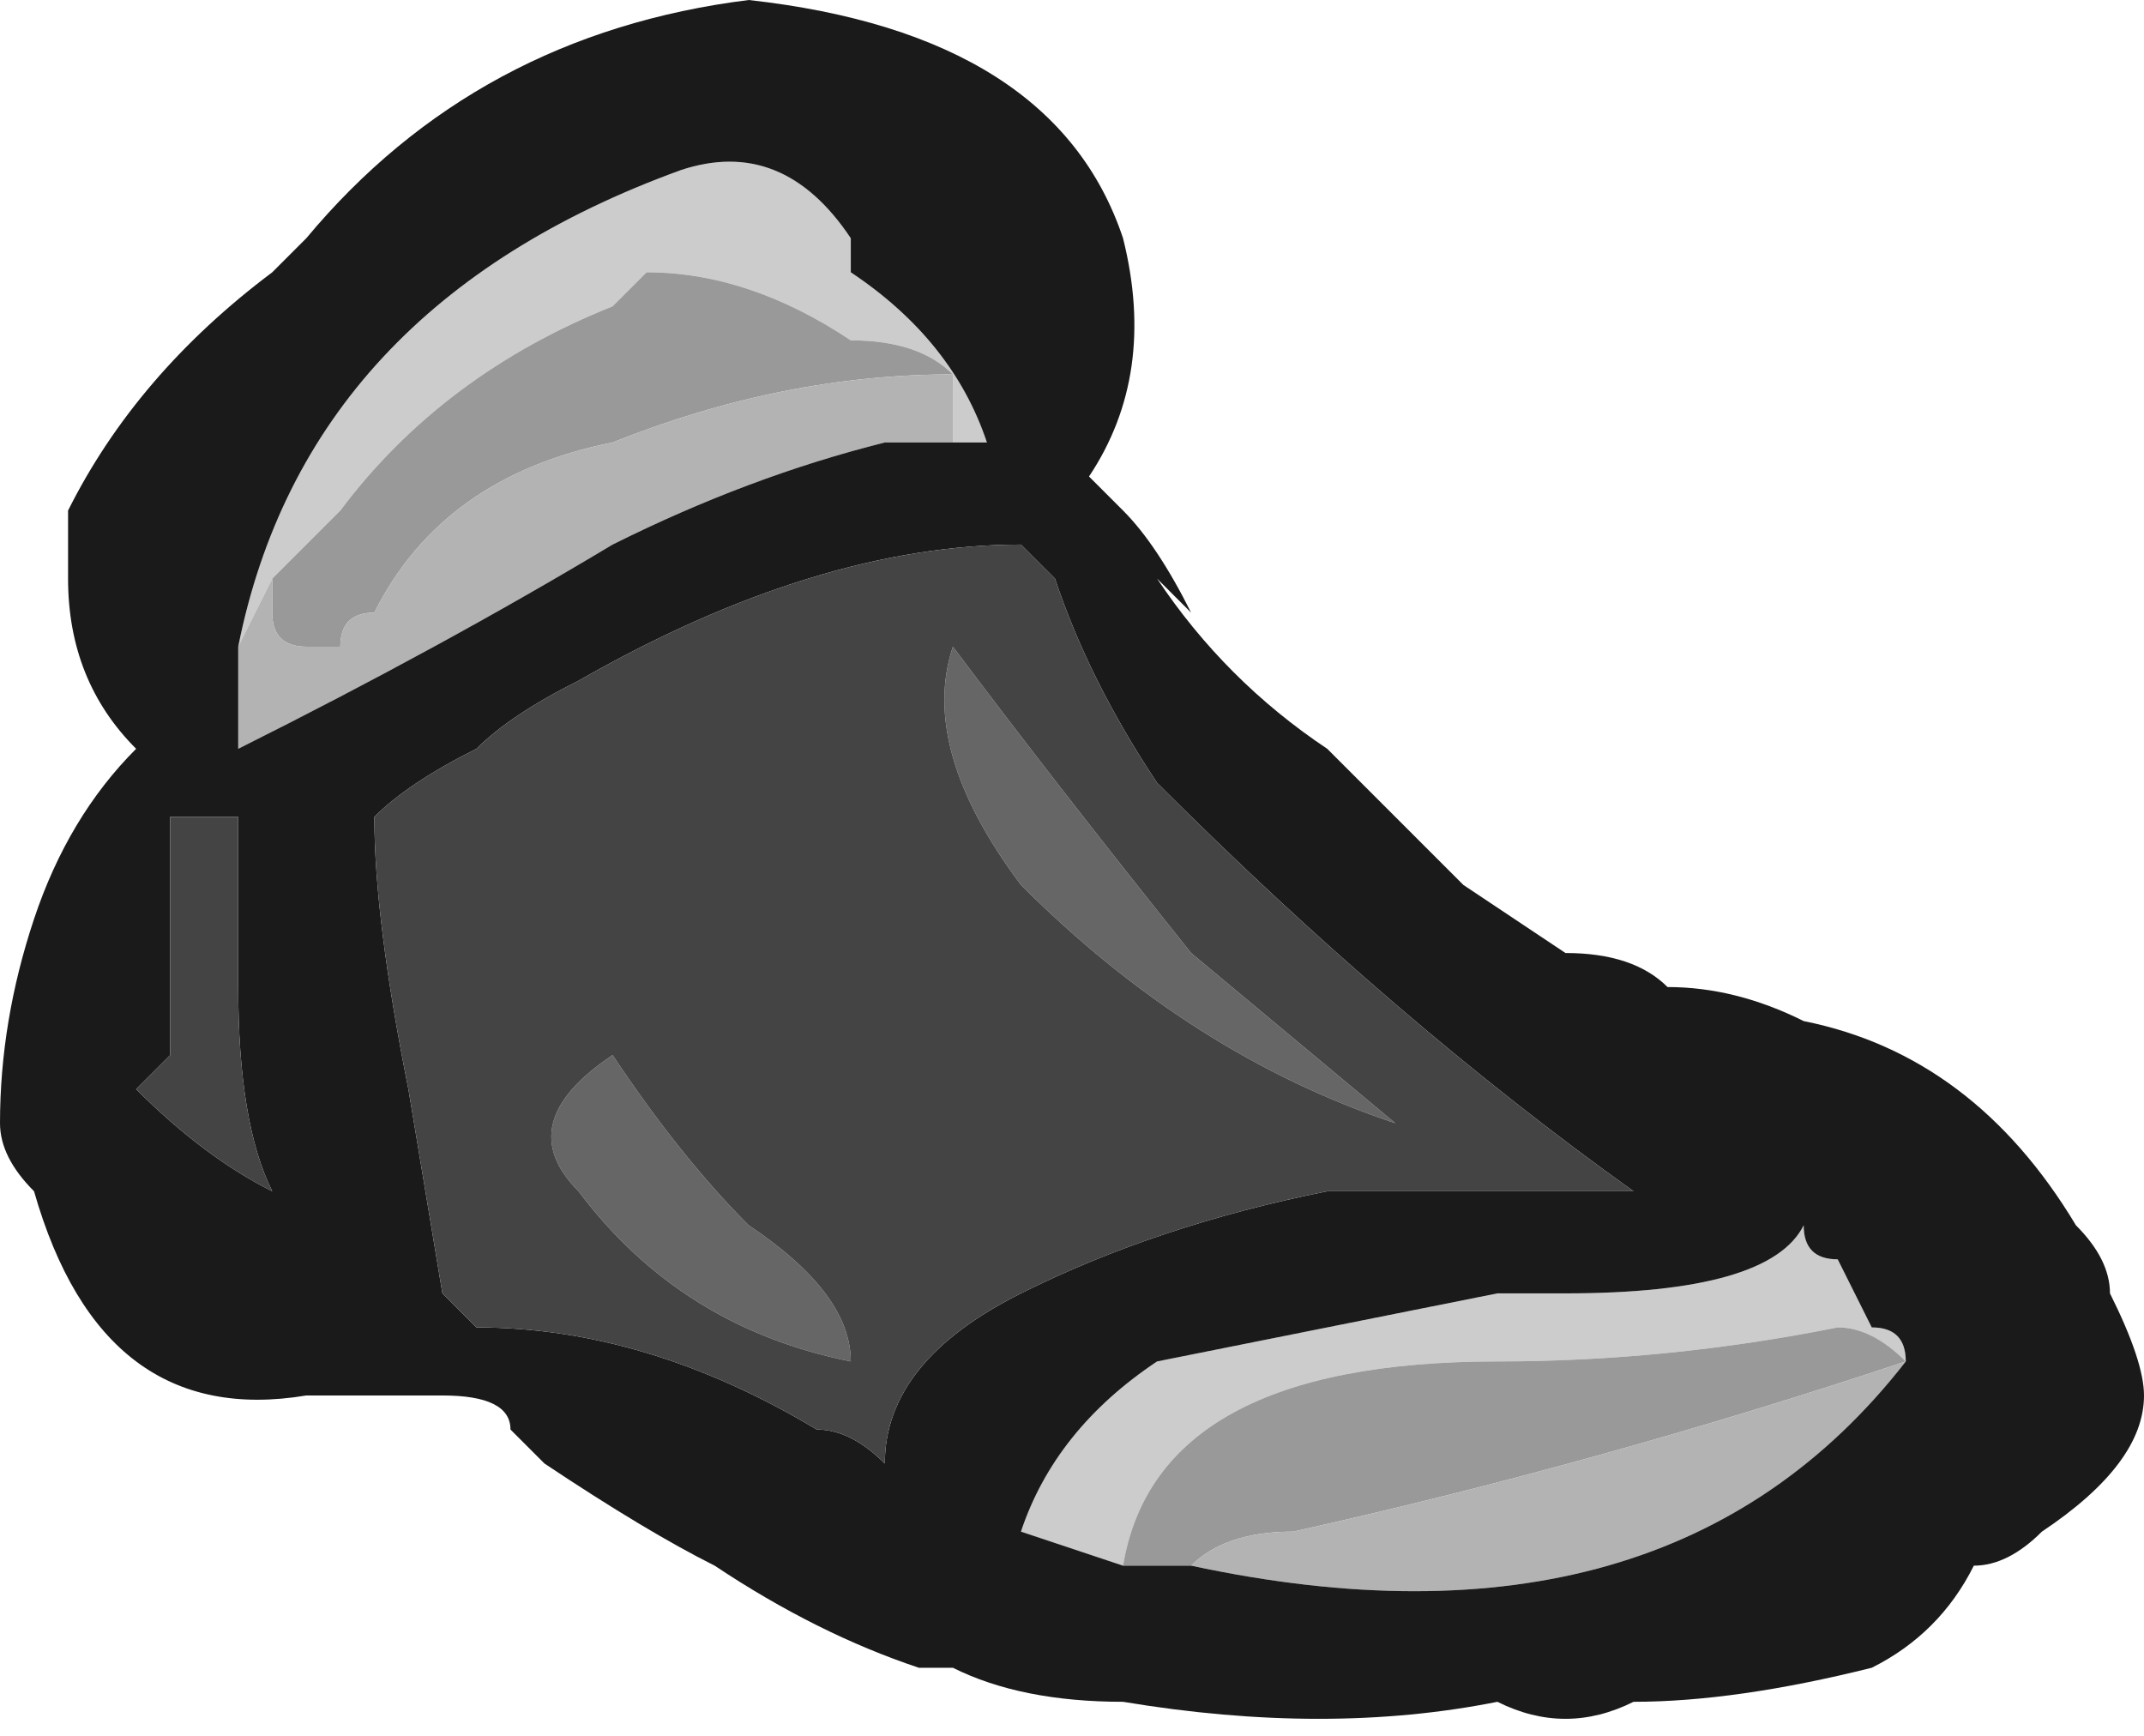 <?xml version="1.0" encoding="UTF-8" standalone="no"?>
<svg xmlns:ffdec="https://www.free-decompiler.com/flash" xmlns:xlink="http://www.w3.org/1999/xlink" ffdec:objectType="shape" height="2.55px" width="3.15px" xmlns="http://www.w3.org/2000/svg">
  <g transform="matrix(1.0, 0.0, 0.0, 1.0, 0.3, 1.3)">
    <path d="M1.1 -0.75 Q1.05 -0.8 0.95 -0.8 0.8 -0.9 0.65 -0.9 L0.6 -0.85 Q0.35 -0.75 0.2 -0.55 L0.1 -0.45 0.05 -0.35 Q0.15 -0.85 0.7 -1.05 0.85 -1.1 0.95 -0.95 L0.95 -0.9 Q1.1 -0.8 1.15 -0.65 L1.1 -0.65 1.1 -0.75 M1.35 1.0 L1.2 0.95 Q1.25 0.8 1.4 0.7 1.65 0.65 1.9 0.6 L2.0 0.6 Q2.3 0.6 2.35 0.5 2.35 0.55 2.4 0.55 L2.45 0.65 Q2.5 0.65 2.5 0.7 2.45 0.65 2.4 0.65 2.15 0.7 1.9 0.7 1.4 0.7 1.35 1.0" fill="#cccccc" fill-rule="evenodd" stroke="none"/>
    <path d="M0.1 -0.45 L0.2 -0.55 Q0.35 -0.75 0.6 -0.85 L0.65 -0.9 Q0.8 -0.9 0.95 -0.8 1.05 -0.8 1.1 -0.75 0.85 -0.75 0.6 -0.65 0.35 -0.6 0.25 -0.4 0.2 -0.4 0.2 -0.35 L0.15 -0.35 Q0.1 -0.35 0.1 -0.4 L0.1 -0.45 M1.35 1.0 Q1.4 0.7 1.9 0.7 2.15 0.7 2.4 0.65 2.45 0.65 2.5 0.7 2.05 0.85 1.6 0.95 1.5 0.95 1.45 1.0 L1.35 1.0" fill="#999999" fill-rule="evenodd" stroke="none"/>
    <path d="M1.1 -0.75 L1.1 -0.65 1.0 -0.65 Q0.8 -0.6 0.6 -0.5 0.35 -0.35 0.05 -0.2 L0.05 -0.35 0.1 -0.45 0.1 -0.4 Q0.1 -0.35 0.15 -0.35 L0.2 -0.35 Q0.2 -0.4 0.25 -0.4 0.35 -0.6 0.6 -0.65 0.85 -0.75 1.1 -0.75 M2.5 0.7 Q2.15 1.15 1.45 1.0 1.5 0.95 1.6 0.95 2.05 0.85 2.5 0.7" fill="#b3b3b3" fill-rule="evenodd" stroke="none"/>
    <path d="M1.1 -0.35 Q1.25 -0.15 1.45 0.1 L1.75 0.35 Q1.45 0.25 1.2 0.0 1.05 -0.2 1.1 -0.35 M0.6 0.25 Q0.7 0.4 0.8 0.5 0.95 0.6 0.95 0.7 0.7 0.65 0.55 0.45 0.45 0.35 0.6 0.25" fill="#666666" fill-rule="evenodd" stroke="none"/>
    <path d="M1.1 -0.65 L1.15 -0.65 Q1.1 -0.8 0.95 -0.9 L0.95 -0.95 Q0.85 -1.1 0.7 -1.05 0.15 -0.85 0.05 -0.35 L0.05 -0.2 Q0.35 -0.35 0.6 -0.5 0.8 -0.6 1.0 -0.65 L1.1 -0.65 M0.15 -0.95 Q0.4 -1.25 0.8 -1.3 1.25 -1.25 1.35 -0.95 1.4 -0.75 1.3 -0.6 L1.35 -0.55 Q1.4 -0.5 1.45 -0.4 L1.4 -0.45 Q1.5 -0.3 1.65 -0.2 L1.85 0.0 2.0 0.1 Q2.1 0.1 2.15 0.15 2.25 0.15 2.35 0.2 2.6 0.25 2.75 0.5 2.8 0.55 2.8 0.6 2.85 0.7 2.85 0.75 2.85 0.85 2.7 0.95 2.65 1.0 2.6 1.0 2.55 1.1 2.45 1.15 2.25 1.2 2.1 1.2 2.0 1.25 1.9 1.2 1.65 1.25 1.35 1.2 1.2 1.2 1.1 1.15 L1.05 1.15 Q0.9 1.1 0.75 1.0 0.65 0.95 0.5 0.85 L0.45 0.8 Q0.45 0.75 0.35 0.75 L0.15 0.75 Q-0.15 0.8 -0.25 0.45 -0.3 0.4 -0.3 0.35 -0.3 0.2 -0.25 0.05 -0.2 -0.1 -0.1 -0.2 -0.2 -0.3 -0.2 -0.45 L-0.2 -0.55 Q-0.1 -0.75 0.1 -0.9 L0.15 -0.95 M0.25 -0.1 Q0.25 0.05 0.3 0.3 L0.35 0.6 0.4 0.65 Q0.65 0.65 0.9 0.8 0.95 0.8 1.0 0.85 1.0 0.7 1.2 0.6 1.4 0.5 1.65 0.45 L2.1 0.45 Q1.75 0.2 1.4 -0.15 1.3 -0.3 1.25 -0.45 L1.2 -0.5 Q0.9 -0.5 0.55 -0.3 0.45 -0.25 0.4 -0.2 0.3 -0.15 0.25 -0.1 M2.5 0.7 Q2.5 0.65 2.45 0.65 L2.4 0.55 Q2.35 0.55 2.35 0.5 2.3 0.6 2.0 0.6 L1.9 0.6 Q1.65 0.65 1.4 0.7 1.25 0.8 1.2 0.95 L1.35 1.0 1.45 1.0 Q2.15 1.15 2.5 0.7 M0.05 0.15 Q0.05 0.0 0.05 -0.1 0.0 -0.1 -0.05 -0.1 -0.05 0.05 -0.05 0.25 L-0.1 0.3 Q0.0 0.4 0.1 0.45 0.05 0.35 0.05 0.15" fill="#1a1a1a" fill-rule="evenodd" stroke="none"/>
    <path d="M0.25 -0.1 Q0.3 -0.15 0.4 -0.2 0.45 -0.25 0.55 -0.3 0.9 -0.5 1.2 -0.5 L1.25 -0.45 Q1.3 -0.3 1.4 -0.15 1.75 0.2 2.1 0.45 L1.65 0.45 Q1.4 0.5 1.2 0.6 1.0 0.7 1.0 0.85 0.95 0.8 0.9 0.8 0.65 0.65 0.4 0.65 L0.35 0.6 0.3 0.3 Q0.25 0.05 0.25 -0.1 M1.1 -0.35 Q1.05 -0.2 1.2 0.0 1.45 0.25 1.75 0.35 L1.45 0.1 Q1.25 -0.15 1.1 -0.35 M0.6 0.25 Q0.45 0.35 0.55 0.45 0.7 0.65 0.95 0.7 0.95 0.6 0.8 0.5 0.7 0.4 0.6 0.25 M0.05 0.15 Q0.05 0.35 0.1 0.45 0.0 0.4 -0.1 0.3 L-0.05 0.25 Q-0.05 0.05 -0.05 -0.1 0.0 -0.1 0.05 -0.1 0.05 0.0 0.05 0.15" fill="#444444" fill-rule="evenodd" stroke="none"/>
  </g>
</svg>
